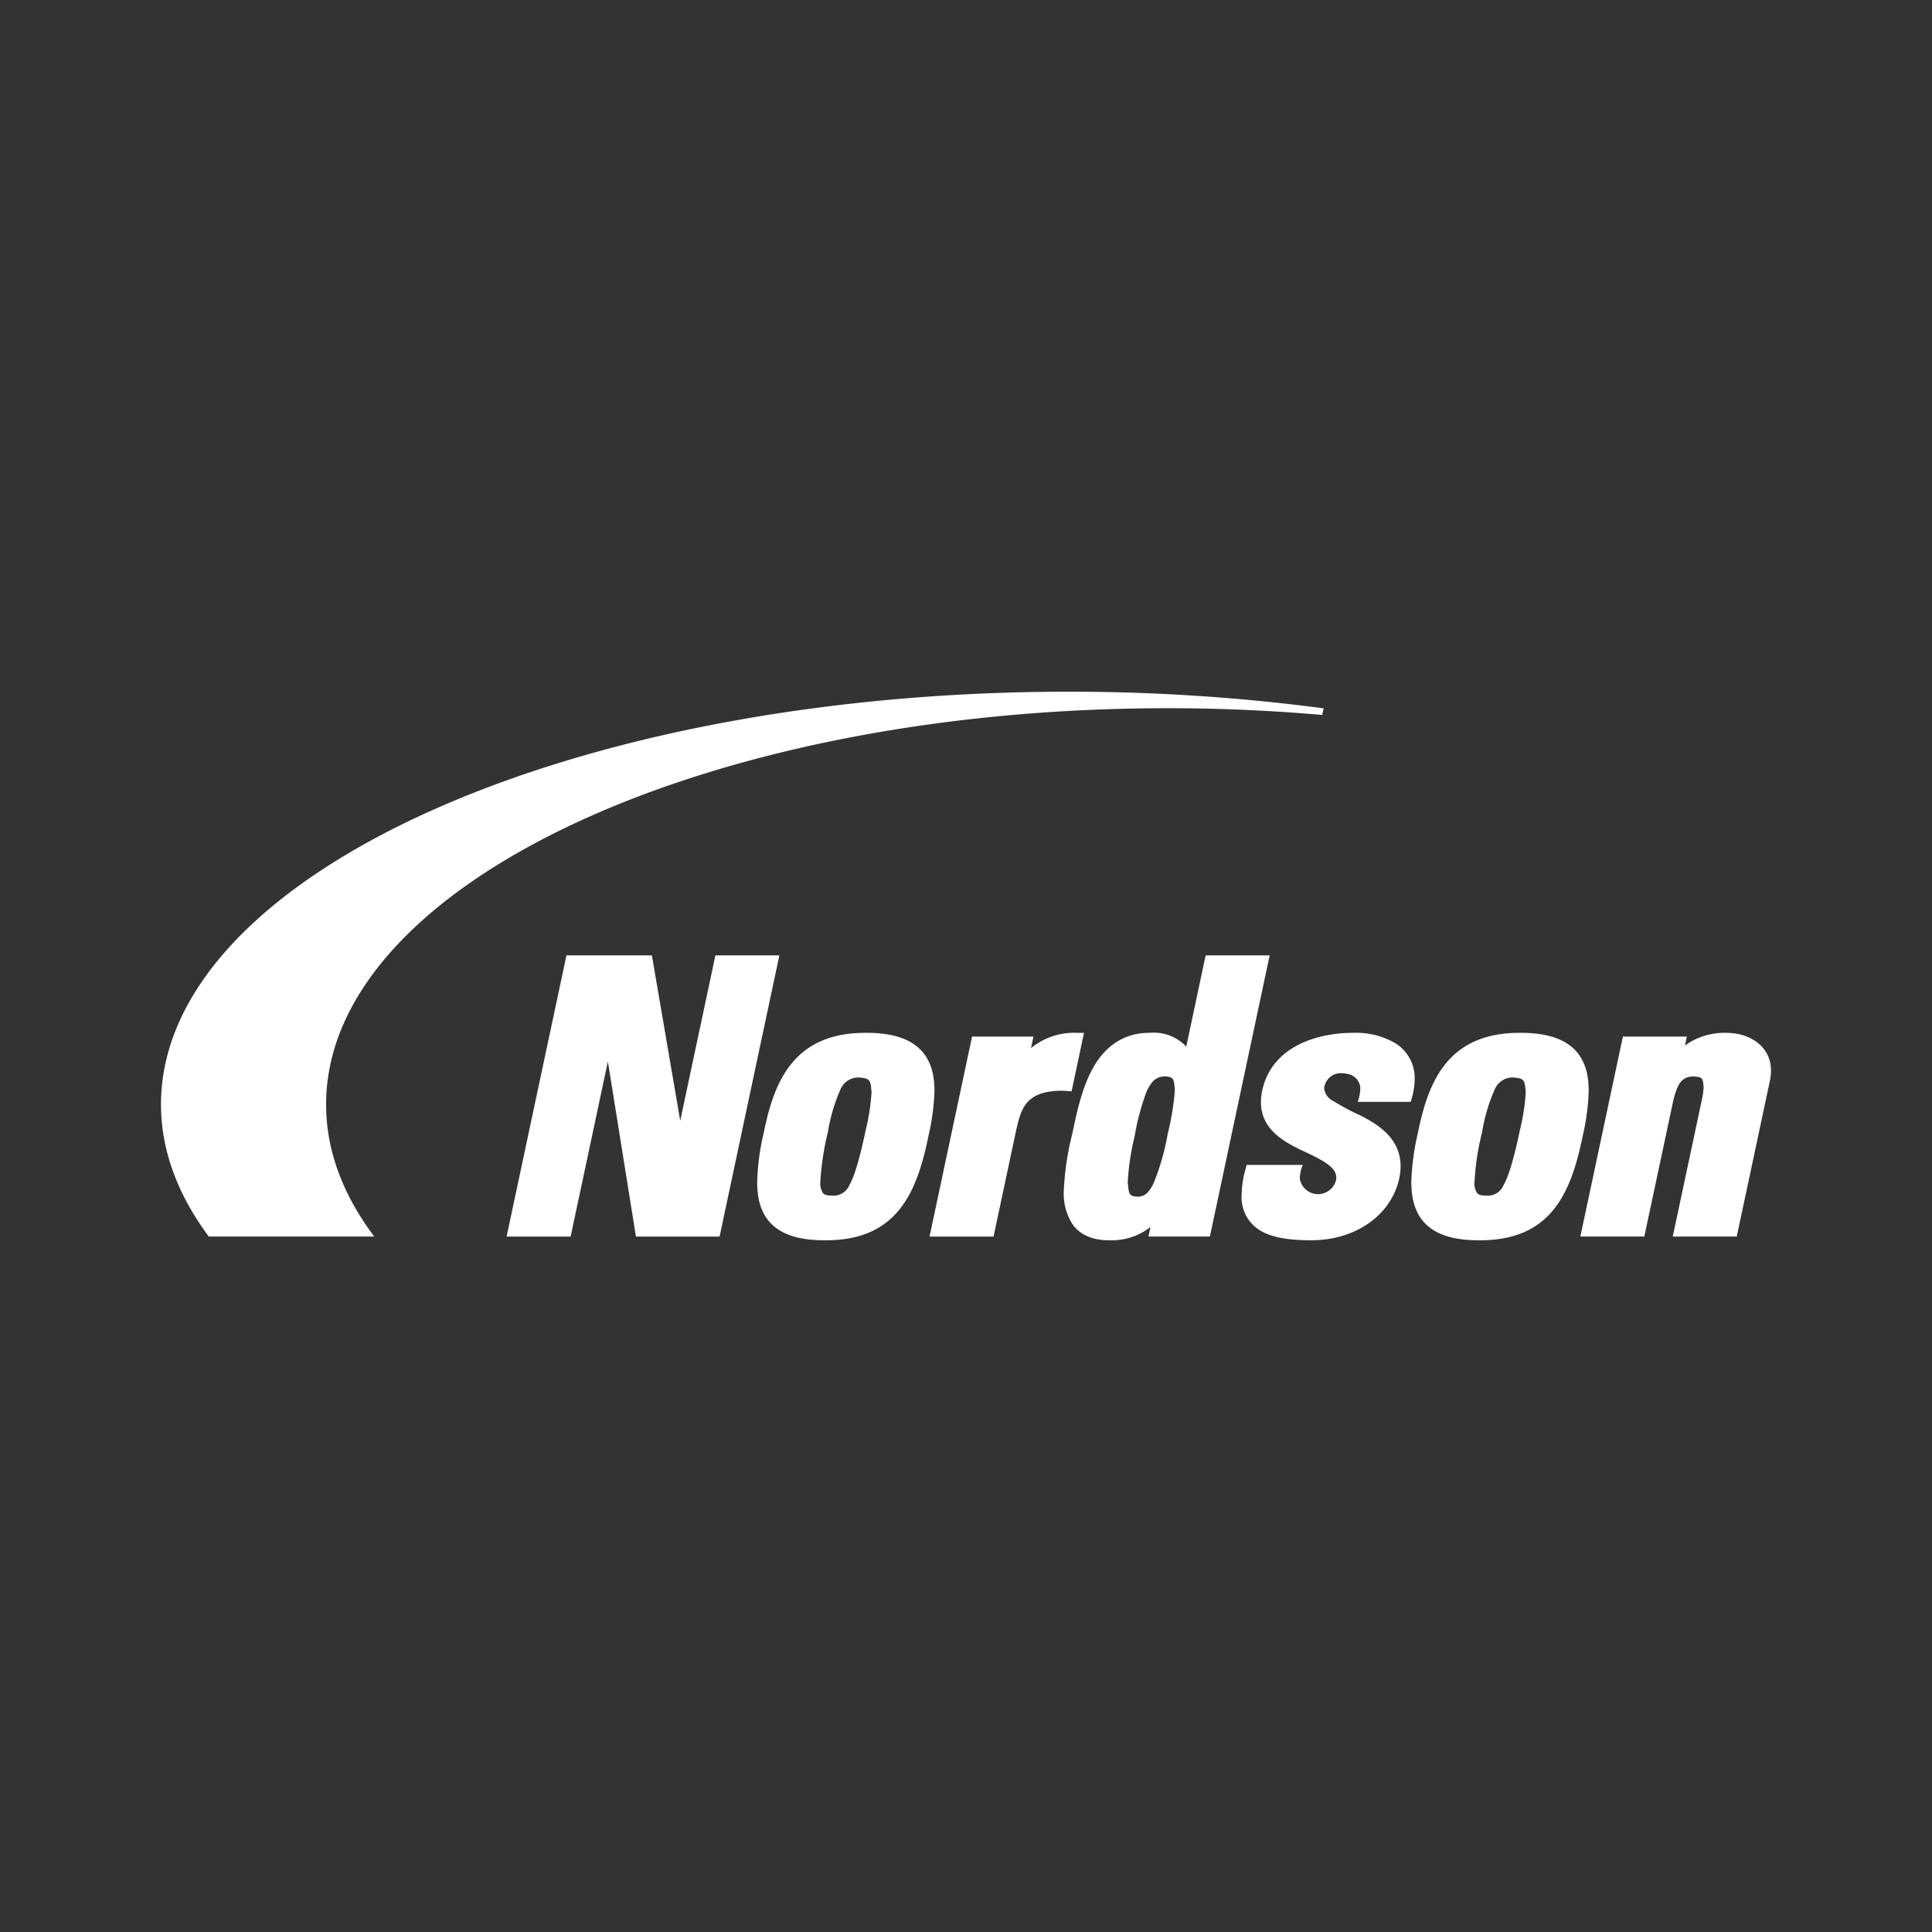 <svg id="Layer_1" data-name="Layer 1" xmlns="http://www.w3.org/2000/svg" viewBox="0 0 300 300"><rect x="0" y="0" width="300" height="300" fill="#333333" stroke="none"/><title>Consolidated list_logos</title><path id="path3295" d="M79.723,192.012h-1.056l9.291-43.664h13.266L105.625,174.024l5.463-25.671h9.933L111.735,192.012H98.748l-4.357-27.184L88.608,192.012Z" fill="#fff"/><g id="g3299"><g id="g3305"><path id="path3307" d="M130.506,169.173a27.033,27.033,0,0,0-1.957,6.644,42.303,42.303,0,0,0-1.164,7.601,2.769,2.769,0,0,0,.423,1.864c.188.216.56.368,1.366.368a2.666,2.666,0,0,0,2.724-1.64c.81-1.416,1.592-4.1,2.532-8.546a32.066,32.066,0,0,0,.902-5.903c-.164-1.9-.238-2.097-1.888-2.246a3.005,3.005,0,0,0-2.938,1.859m-2.443,23.418c-3.806,0-6.466-.808-8.19-2.453-1.714-1.645-2.304-3.98-2.301-6.61a37.322,37.322,0,0,1,1.015-7.601c1.606-8.026,4.674-15.62,15.973-15.548,3.895-.002,6.574.866,8.279,2.525,1.71,1.664,2.267,3.98,2.263,6.48a34.189,34.189,0,0,1-.911,6.901c-1.827,9.13-5.038,16.305-15.947,16.305Z" fill="#fff"/></g></g><g id="g3317"><path id="path3319" d="M159.422,160.96h1.056l-.38,1.784a10.622,10.622,0,0,1,7.175-2.364H168.324l-1.928,9.077-.736-.048c-.351-.029-.685-.038-1.005-.038-5.672.087-6.141,3.203-6.834,5.983l-3.544,16.659h-9.938l6.603-31.052h8.481" fill="#fff"/></g><g id="g3321"><path id="path3323" d="M178.077,169.411a36.826,36.826,0,0,0-1.885,6.99,38.926,38.926,0,0,0-1.077,7.127c.154,2.066.289,2.186,1.51,2.301,1.027-.024,1.635-.428,2.457-1.989a37.085,37.085,0,0,0,2.243-7.798,38.942,38.942,0,0,0,1.104-6.827c-.144-1.751-.219-1.967-1.469-2.078-1.397.036-2.097.656-2.883,2.272m1.308,22.6h-1.053l.313-1.481a9.734,9.734,0,0,1-6.293,2.063h-.118c-2.599.01-4.494-.87-5.607-2.364a8.833,8.833,0,0,1-1.44-5.362,43.586,43.586,0,0,1,1.306-8.767c.635-2.953,1.373-6.783,3.068-9.972,1.669-3.176,4.516-5.773,8.986-5.749a6.93,6.93,0,0,1,5.656,2.138l3.008-14.165h9.943l-9.284,43.66H179.385" fill="#fff"/></g><g id="g3333"><path id="path3335" d="M232.094,169.173a27.14,27.14,0,0,0-1.957,6.644,39.556,39.556,0,0,0-1.166,7.601,2.67,2.67,0,0,0,.416,1.864c.183.216.56.368,1.383.368a2.649,2.649,0,0,0,2.708-1.64c.813-1.416,1.597-4.1,2.537-8.546a32.066,32.066,0,0,0,.902-5.903c-.164-1.9-.243-2.097-1.885-2.246a2.996,2.996,0,0,0-2.936,1.859m-2.455,23.418c-3.802,0-6.459-.808-8.183-2.453-1.717-1.645-2.308-3.975-2.308-6.61a38.048,38.048,0,0,1,1.017-7.601c1.616-8.026,4.672-15.62,15.973-15.55,3.907,0,6.576.868,8.291,2.527,1.705,1.664,2.263,3.98,2.26,6.483a34.456,34.456,0,0,1-.909,6.899c-1.837,9.13-5.042,16.305-15.964,16.305Z" fill="#fff"/></g><g id="g3337"><path id="path3339" d="M259.743,192.012l4.525-21.259a10.466,10.466,0,0,0,.267-2.037c-.147-1.265-.091-1.443-1.52-1.568-2.02.007-2.614,1.354-3.234,3.963l-4.453,20.9h-9.931l6.605-31.052h9.931l-.296,1.399a9.213,9.213,0,0,1,1.871-1.089,10.767,10.767,0,0,1,4.535-.89c3.686.01,6.952,2.082,6.956,5.865a7.862,7.862,0,0,1-.166,1.563l-5.151,24.204Z" fill="#fff"/></g><g id="g3341"><path id="path3343" d="M205.529,109.989a301.52,301.52,0,0,0-39.524-2.583C88.129,107.407,25,136.103,25,171.505c0,7.17,2.635,14.064,7.418,20.506H58.111c-4.828-6.423-7.473-13.316-7.473-20.506,0-33.986,58.539-61.535,130.755-61.535,8.173,0,16.154.373,23.916,1.048Z" fill="#fff"/></g><g id="g3345"><path id="path3347" d="M216.731,162.029a12.069,12.069,0,0,0-6.572-1.65c-5.417-.01-12.624,1.967-14.158,8.928a8.571,8.571,0,0,0-.204,1.832c.022,4.17,3.419,6.081,6.312,7.471,3.006,1.397,5.446,2.59,5.377,4.227a1.554,1.554,0,0,1,.007.262,2.879,2.879,0,0,1-5.651,0v-.01a5.302,5.302,0,0,1,.45-2.2H193.58l-.171.63a15.188,15.188,0,0,0-.606,3.989,6.01,6.01,0,0,0,3.188,5.744c1.979,1.041,4.559,1.327,7.567,1.337H203.59c7.086,0,12.501-4.054,13.687-9.628a8.871,8.871,0,0,0,.204-1.895c-.012-4.251-3.378-6.408-6.322-7.899a36.642,36.642,0,0,1-4.126-2.2,2.458,2.458,0,0,1-1.416-2.001,2.604,2.604,0,0,1,2.825-2.316,4.339,4.339,0,0,1,1.003.156,2.368,2.368,0,0,1,1.782,2.049,6.311,6.311,0,0,1-.404,2.239h8.238l.176-.63a10.893,10.893,0,0,0,.433-2.89,6.351,6.351,0,0,0-2.938-5.547" fill="#fff"/></g></svg>